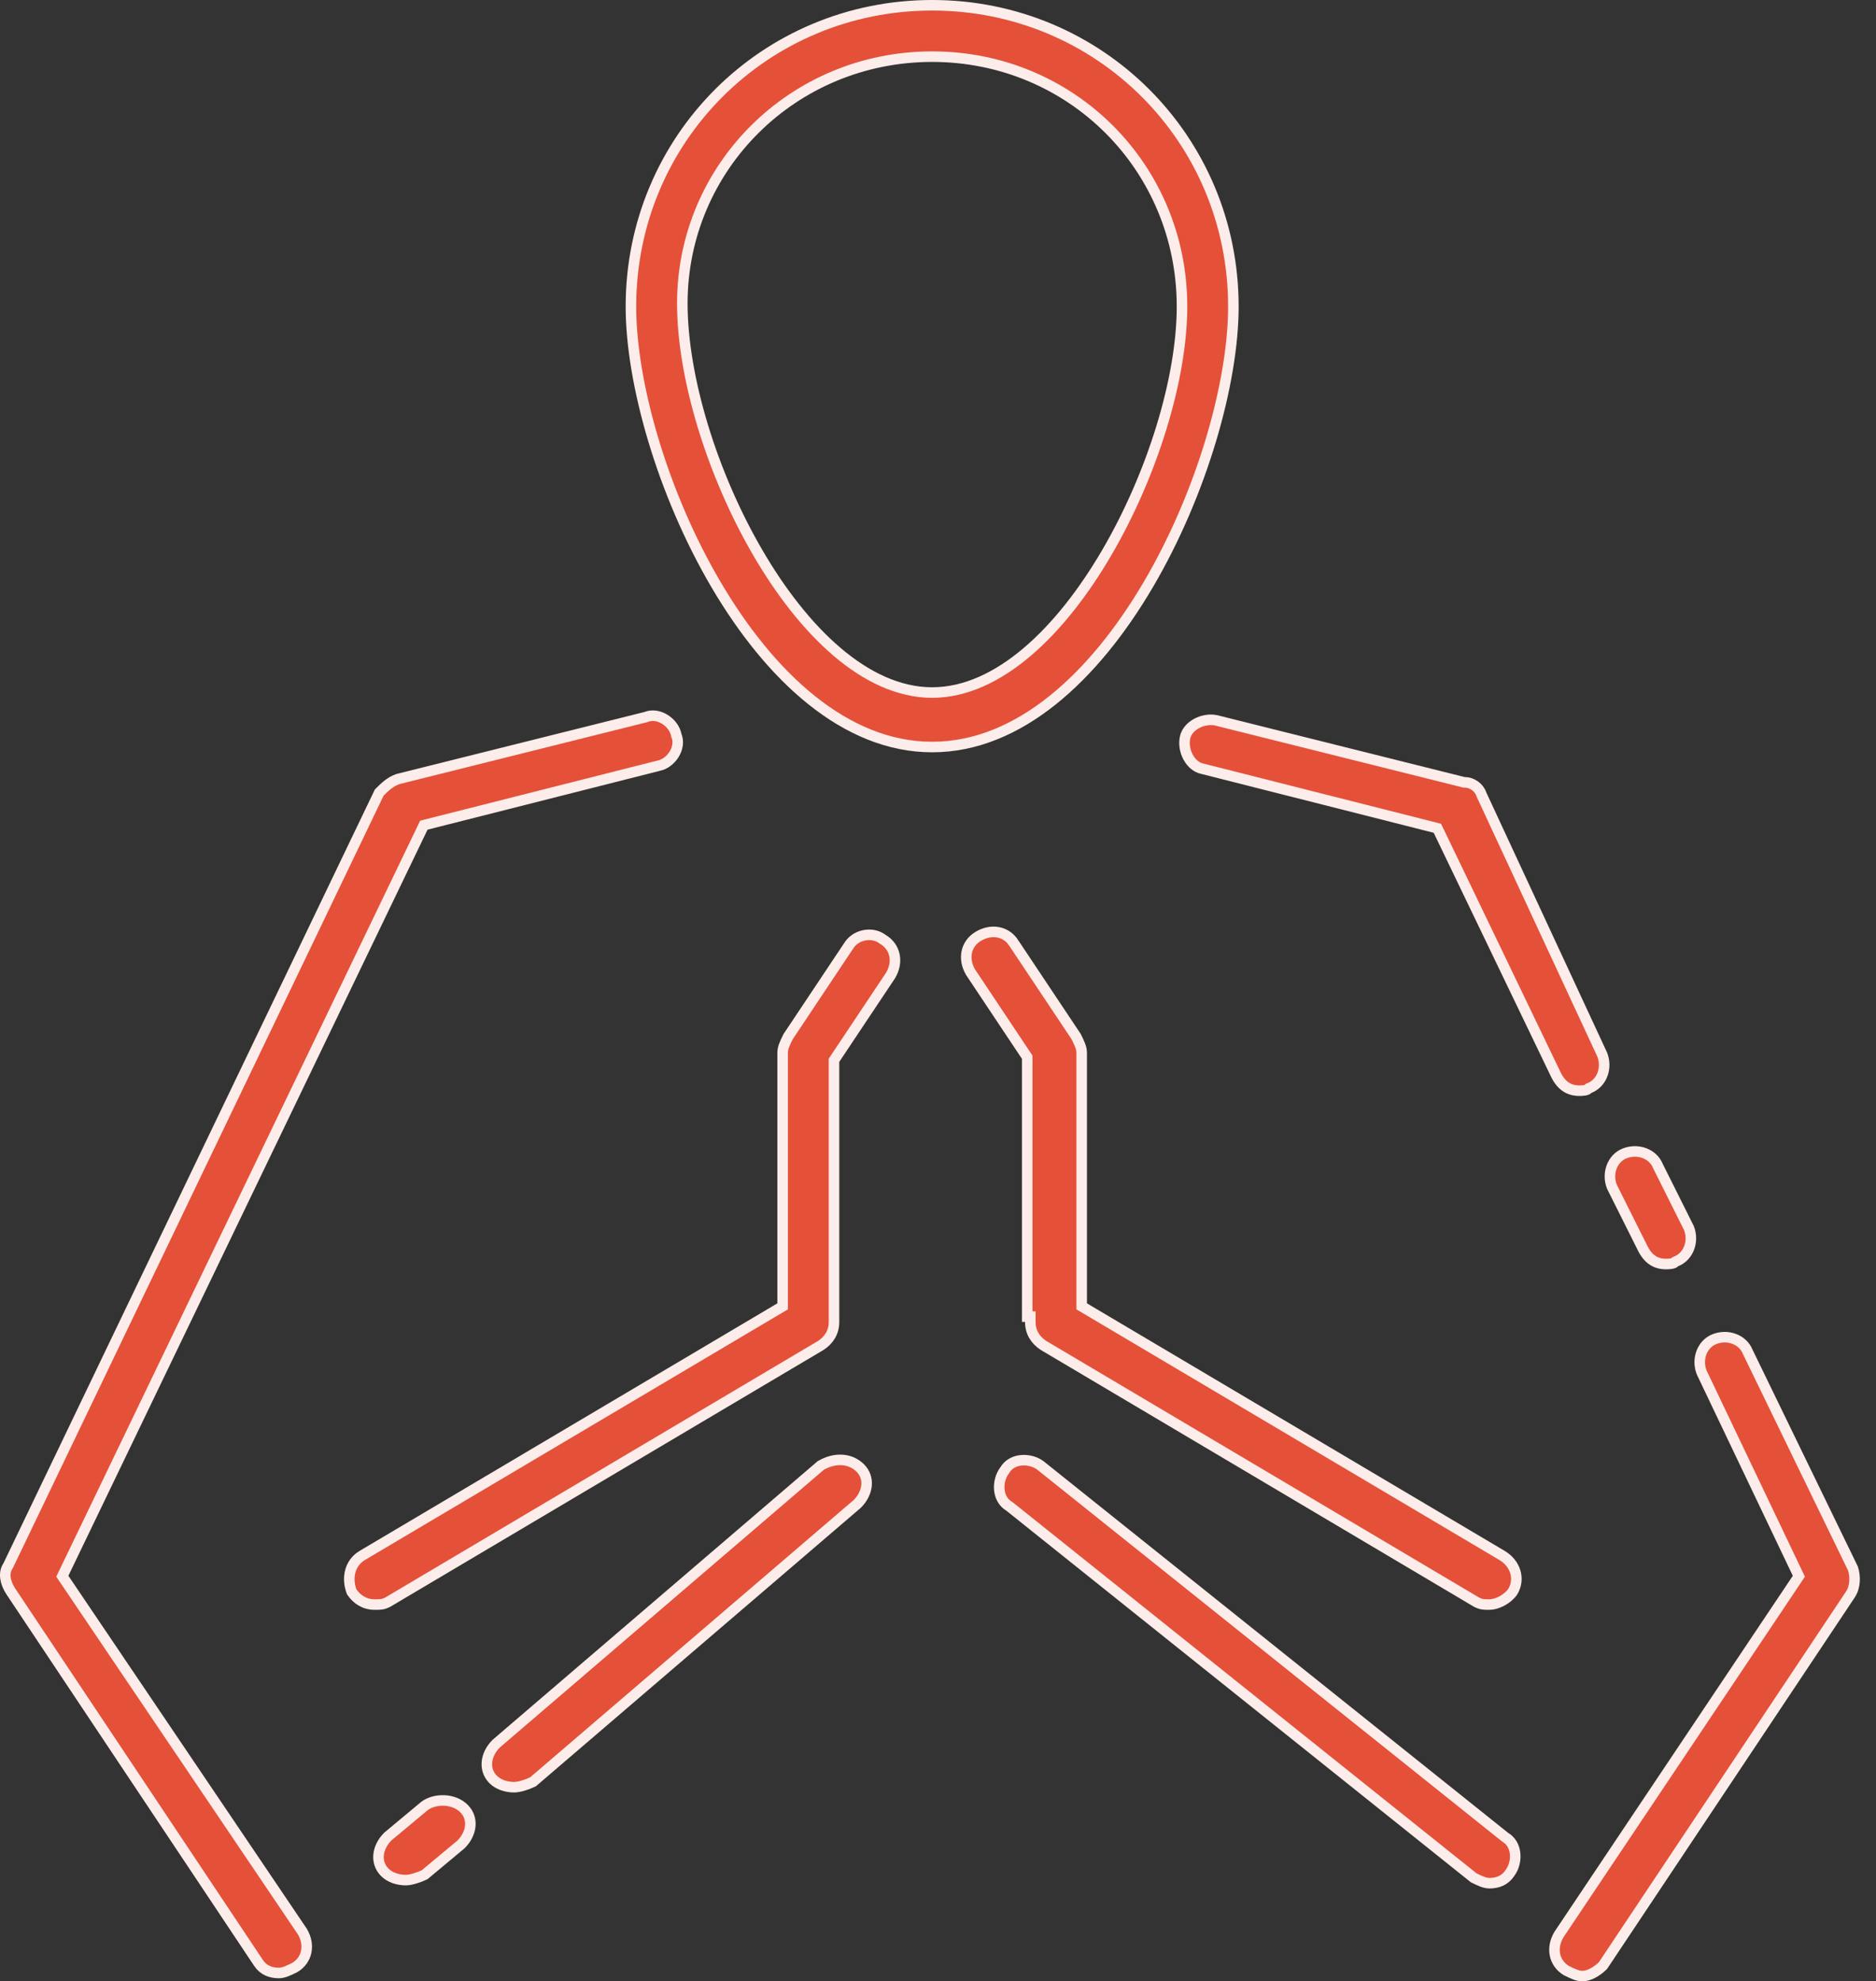 <svg width="89" height="94" viewBox="0 0 89 94" fill="none" xmlns="http://www.w3.org/2000/svg">
<rect x="0" y="0" width="89" height="94" fill="#333333" stroke="none"/>
<path d="M44.223 0.25C52.163 0.25 58.513 6.601 58.513 14.541C58.513 18.16 57.024 23.404 54.472 27.743C51.913 32.094 48.342 35.441 44.223 35.441C40.103 35.441 36.533 32.094 33.973 27.743C31.421 23.404 29.932 18.16 29.932 14.541C29.932 6.601 36.283 0.25 44.223 0.25ZM32.37 14.394C32.37 17.9 33.782 22.496 35.947 26.214C37.03 28.076 38.309 29.73 39.707 30.922C41.103 32.112 42.637 32.856 44.223 32.856C45.808 32.856 47.342 32.112 48.738 30.924C50.136 29.735 51.415 28.085 52.498 26.233C54.663 22.534 56.076 17.974 56.076 14.541C56.076 7.94 50.823 2.688 44.223 2.688C37.624 2.688 32.37 7.938 32.37 14.394Z" fill="#E55039" stroke="#FCEDEB" stroke-width="0.5"/>
<path d="M3.019 74.651L2.957 74.78L3.037 74.899L14.343 91.637C14.718 92.269 14.581 92.981 13.992 93.34C13.689 93.492 13.453 93.603 13.232 93.603C12.849 93.603 12.5 93.479 12.265 93.127L0.515 75.502C0.242 75.093 0.158 74.625 0.368 74.311L0.378 74.296L0.386 74.28L17.992 37.6C18.275 37.317 18.524 37.081 18.884 36.959L30.624 34.024L30.64 34.02L30.656 34.014C30.934 33.902 31.255 33.952 31.534 34.123C31.816 34.295 32.023 34.571 32.081 34.858L32.085 34.881L32.094 34.902C32.205 35.18 32.155 35.501 31.984 35.781C31.812 36.062 31.537 36.269 31.249 36.327L31.248 36.327L31.236 36.33L20.221 39.12L20.107 39.149L20.057 39.254L3.019 74.651Z" fill="#E55039" stroke="#FCEDEB" stroke-width="0.5"/>
<path d="M82.912 64.13L82.916 64.138L82.92 64.147L87.906 74.413C88.031 74.801 88.019 75.295 87.783 75.649L76.047 93.253C75.772 93.523 75.4 93.75 75.066 93.75C74.845 93.75 74.61 93.639 74.306 93.487C73.717 93.128 73.58 92.415 73.956 91.784L85.262 74.898L85.341 74.78L85.279 74.652L80.73 65.112C80.483 64.485 80.746 63.768 81.328 63.535C81.957 63.283 82.679 63.546 82.912 64.13Z" fill="#E55039" stroke="#FCEDEB" stroke-width="0.5"/>
<path d="M79.527 59.84L79.479 59.859L79.443 59.895C79.425 59.913 79.377 59.938 79.285 59.954C79.198 59.968 79.107 59.969 79.032 59.969C78.782 59.969 78.574 59.907 78.4 59.79C78.223 59.673 78.066 59.49 77.934 59.226L76.47 56.298C76.224 55.67 76.487 54.955 77.069 54.723C77.698 54.471 78.419 54.734 78.653 55.318L78.657 55.327L78.662 55.337L80.125 58.264C80.371 58.892 80.108 59.607 79.527 59.84Z" fill="#E55039" stroke="#FCEDEB" stroke-width="0.5"/>
<path d="M57.062 36.476L57.062 36.476L57.05 36.474C56.771 36.418 56.532 36.219 56.375 35.936C56.217 35.653 56.157 35.309 56.218 35.005C56.273 34.726 56.472 34.487 56.755 34.33C57.036 34.174 57.378 34.113 57.681 34.172L69.424 37.108L69.454 37.115H69.485C69.824 37.115 70.165 37.346 70.276 37.679L70.281 37.692L70.287 37.705L76.012 50.036C76.259 50.664 75.996 51.382 75.414 51.615L75.367 51.634L75.33 51.67C75.312 51.688 75.265 51.713 75.172 51.729C75.085 51.743 74.994 51.744 74.919 51.744C74.669 51.744 74.462 51.682 74.287 51.565C74.111 51.448 73.954 51.266 73.822 51.002L68.242 39.401L68.191 39.296L68.078 39.267L57.062 36.476Z" fill="#E55039" stroke="#FCEDEB" stroke-width="0.5"/>
<path d="M41.87 44.556L41.88 44.564L41.891 44.571C42.487 44.928 42.626 45.645 42.249 46.279L39.608 50.239L39.566 50.303V50.378V62.716C39.566 63.204 39.329 63.571 38.949 63.826L18.4 76.008C18.274 76.071 18.189 76.097 18.111 76.11C18.025 76.124 17.937 76.125 17.785 76.125C17.304 76.125 16.941 75.894 16.686 75.524C16.437 74.876 16.586 74.155 17.179 73.799C17.179 73.799 17.179 73.799 17.179 73.799L37.006 62.05L37.129 61.977V61.834V49.938C37.129 49.718 37.239 49.483 37.389 49.182L40.314 44.795C40.677 44.317 41.4 44.204 41.87 44.556Z" fill="#E55039" stroke="#FCEDEB" stroke-width="0.5"/>
<path d="M51.316 61.834V61.977L51.439 62.049L71.266 73.799C71.266 73.799 71.266 73.799 71.266 73.799C71.899 74.179 72.125 74.91 71.771 75.507C71.651 75.684 71.466 75.841 71.258 75.953C71.046 76.067 70.83 76.125 70.66 76.125C70.508 76.125 70.42 76.124 70.334 76.11C70.256 76.097 70.172 76.071 70.045 76.008L49.497 63.826C49.117 63.571 48.879 63.204 48.879 62.715V62.465H48.732V50.231V50.156L48.69 50.093L46.05 46.132C45.672 45.498 45.812 44.781 46.407 44.424C47.043 44.042 47.762 44.181 48.121 44.779L48.12 44.779L48.127 44.789L51.056 49.182C51.206 49.483 51.316 49.718 51.316 49.937V61.834Z" fill="#E55039" stroke="#FCEDEB" stroke-width="0.5"/>
<path d="M23.396 84.423C22.94 83.967 23.018 83.251 23.537 82.727L38.934 69.529C39.595 69.141 40.334 69.168 40.815 69.648C41.271 70.105 41.193 70.82 40.674 71.345L25.284 84.536C25.006 84.671 24.624 84.79 24.395 84.79C24.003 84.79 23.633 84.659 23.396 84.423Z" fill="#E55039" stroke="#FCEDEB" stroke-width="0.5"/>
<path d="M18.256 88.829C17.799 88.373 17.877 87.658 18.395 87.134L20.143 85.677C20.383 85.499 20.726 85.403 21.078 85.419C21.432 85.435 21.773 85.563 22.015 85.805C22.471 86.261 22.393 86.976 21.875 87.5L20.145 88.942C19.867 89.077 19.484 89.197 19.254 89.197C18.863 89.197 18.492 89.066 18.256 88.829Z" fill="#E55039" stroke="#FCEDEB" stroke-width="0.5"/>
<path d="M71.385 87.145L71.398 87.156L71.413 87.165C71.699 87.337 71.849 87.625 71.88 87.947C71.911 88.274 71.816 88.615 71.635 88.856L71.635 88.856L71.627 88.868C71.392 89.22 71.043 89.344 70.66 89.344C70.443 89.344 70.211 89.236 69.914 89.088L47.904 71.48L47.891 71.469L47.876 71.461C47.59 71.289 47.44 71.001 47.409 70.678C47.378 70.352 47.473 70.01 47.654 69.769L47.662 69.759L47.668 69.748C47.84 69.461 48.128 69.311 48.451 69.28C48.776 69.249 49.116 69.343 49.357 69.523L71.385 87.145Z" fill="#E55039" stroke="#FCEDEB" stroke-width="0.5"/>
</svg>

